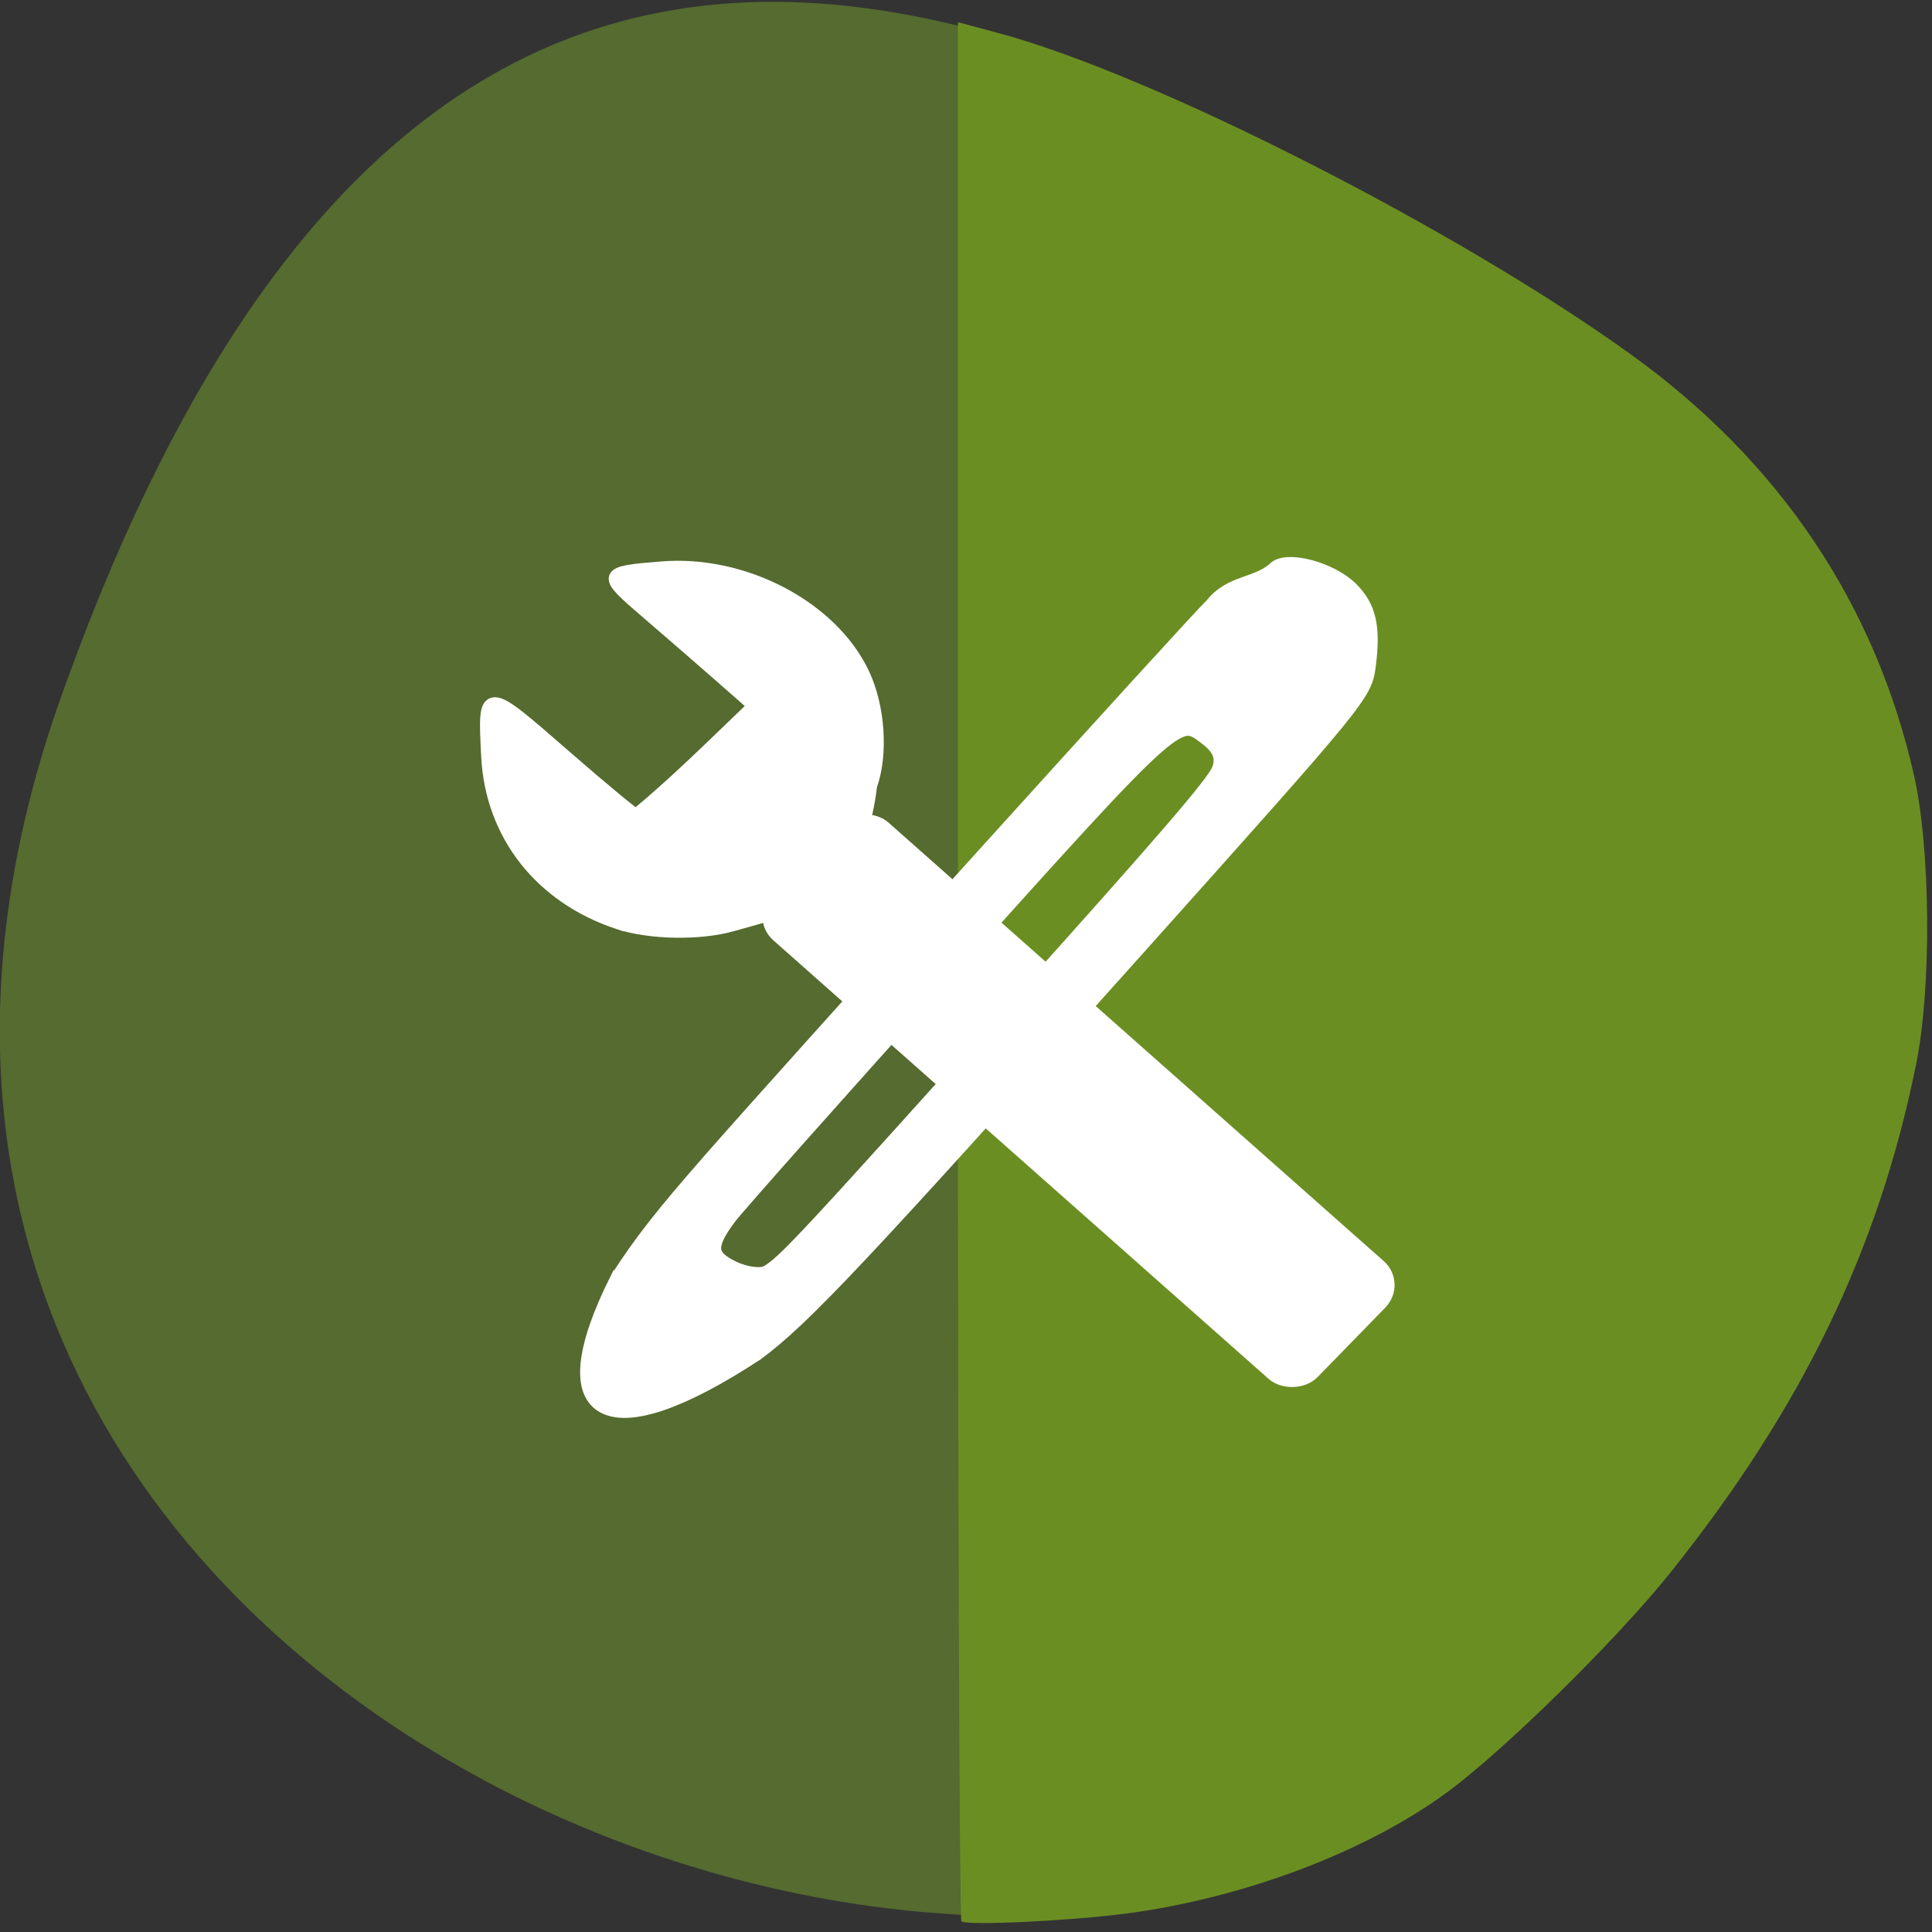 <svg xmlns="http://www.w3.org/2000/svg" viewBox="0 0 256 256"><rect x="0" y="0" width="256" height="256" fill="#333333" stroke="none"/><defs><clipPath><path d="M 0,64 H64 V128 H0 z"/></clipPath></defs><g fill="#556b2f" color="#000"><path d="m -1360.14 1641.33 c 46.11 -98.28 -119.59 -146.07 -181.85 -106.06 -62.25 40.01 -83.52 108.58 -13.01 143.08 70.51 34.501 148.75 61.26 194.86 -37.03 z" transform="matrix(-1.021 0 0 -1.345 -1380.57 2299.8)"/></g><path d="m 127.39 254.59 c -0.256 -0.248 -0.466 -56.97 -0.466 -126.05 v -125.6 l 5.403 1.45 c 20.45 5.486 60.787 25.993 83.85 42.629 19.632 14.16 32.27 32.954 37.43 55.67 2.212 9.737 2.353 28.12 0.293 38.31 -4.961 24.561 -15.09 45.523 -32.54 67.35 -7.117 8.902 -21.979 23.53 -29.598 29.13 -10.72 7.881 -26.862 13.992 -42.43 16.06 -7.449 0.99 -21.321 1.649 -21.948 1.043 z" fill="#6b8e23"/><g transform="matrix(0.831 0 0 0.792 38.04 -611.7)" fill="#fff" stroke="#fff"><path d="m 52.942 926.71 c -12.378 -4.276 -20.22 -14.762 -20.843 -27.87 -0.551 -11.585 -0.65 -11.585 12.01 -0.012 6.04 5.524 11.246 10.04 11.565 10.04 7 -6.154 11.907 -11.357 18.967 -18.436 l -5.348 -4.931 c -2.941 -2.712 -8.201 -7.502 -11.688 -10.645 -7.238 -6.523 -7.207 -6.629 2.181 -7.429 13.06 -1.112 26.969 6.585 31.945 17.672 2.483 5.534 2.986 13.411 1.195 18.701 -2.084 18.524 -12.14 20.29 -21.986 23.22 -5.094 1.533 -13.04 1.392 -17.996 -0.318 z" stroke-width="2.309"/><path d="m 53.02 986.41 c 3.658 -5.995 7.159 -10.685 14.831 -19.866 13.766 -16.473 76.82 -89.63 80 -92.81 2.763 -3.699 6.728 -3.163 9.785 -5.836 1.51 -2.02 8.603 -0.072 11.736 3.217 2.765 2.904 3.468 6.134 2.707 12.429 -0.59 4.875 -0.677 4.987 -36.992 47.561 -43.881 51.45 -53.14 61.767 -60.5 67.44 -23.408 16.12 -32.858 11.463 -21.574 -12.135 z m 17.922 -1.601 c 2.07 1.043 4.656 1.383 5.747 0.754 2.749 -1.584 5.753 -4.963 40.43 -45.47 23.13 -27.02 30.846 -36.427 31.794 -38.761 0.844 -2.078 0.225 -3.909 -1.901 -5.619 -5.128 -4.126 -4.468 -4.739 -42.01 39.01 -17.885 20.842 -33.56 39.35 -34.832 41.14 -3.515 4.925 -3.346 6.871 0.775 8.949 z" stroke-width="3.072"/><rect width="23.921" height="115.75" x="-626.49" y="685.22" transform="matrix(0.681 -0.733 0.733 0.681 0 0)" rx="4.067" ry="3.984" stroke-width="2.992"/></g></svg>